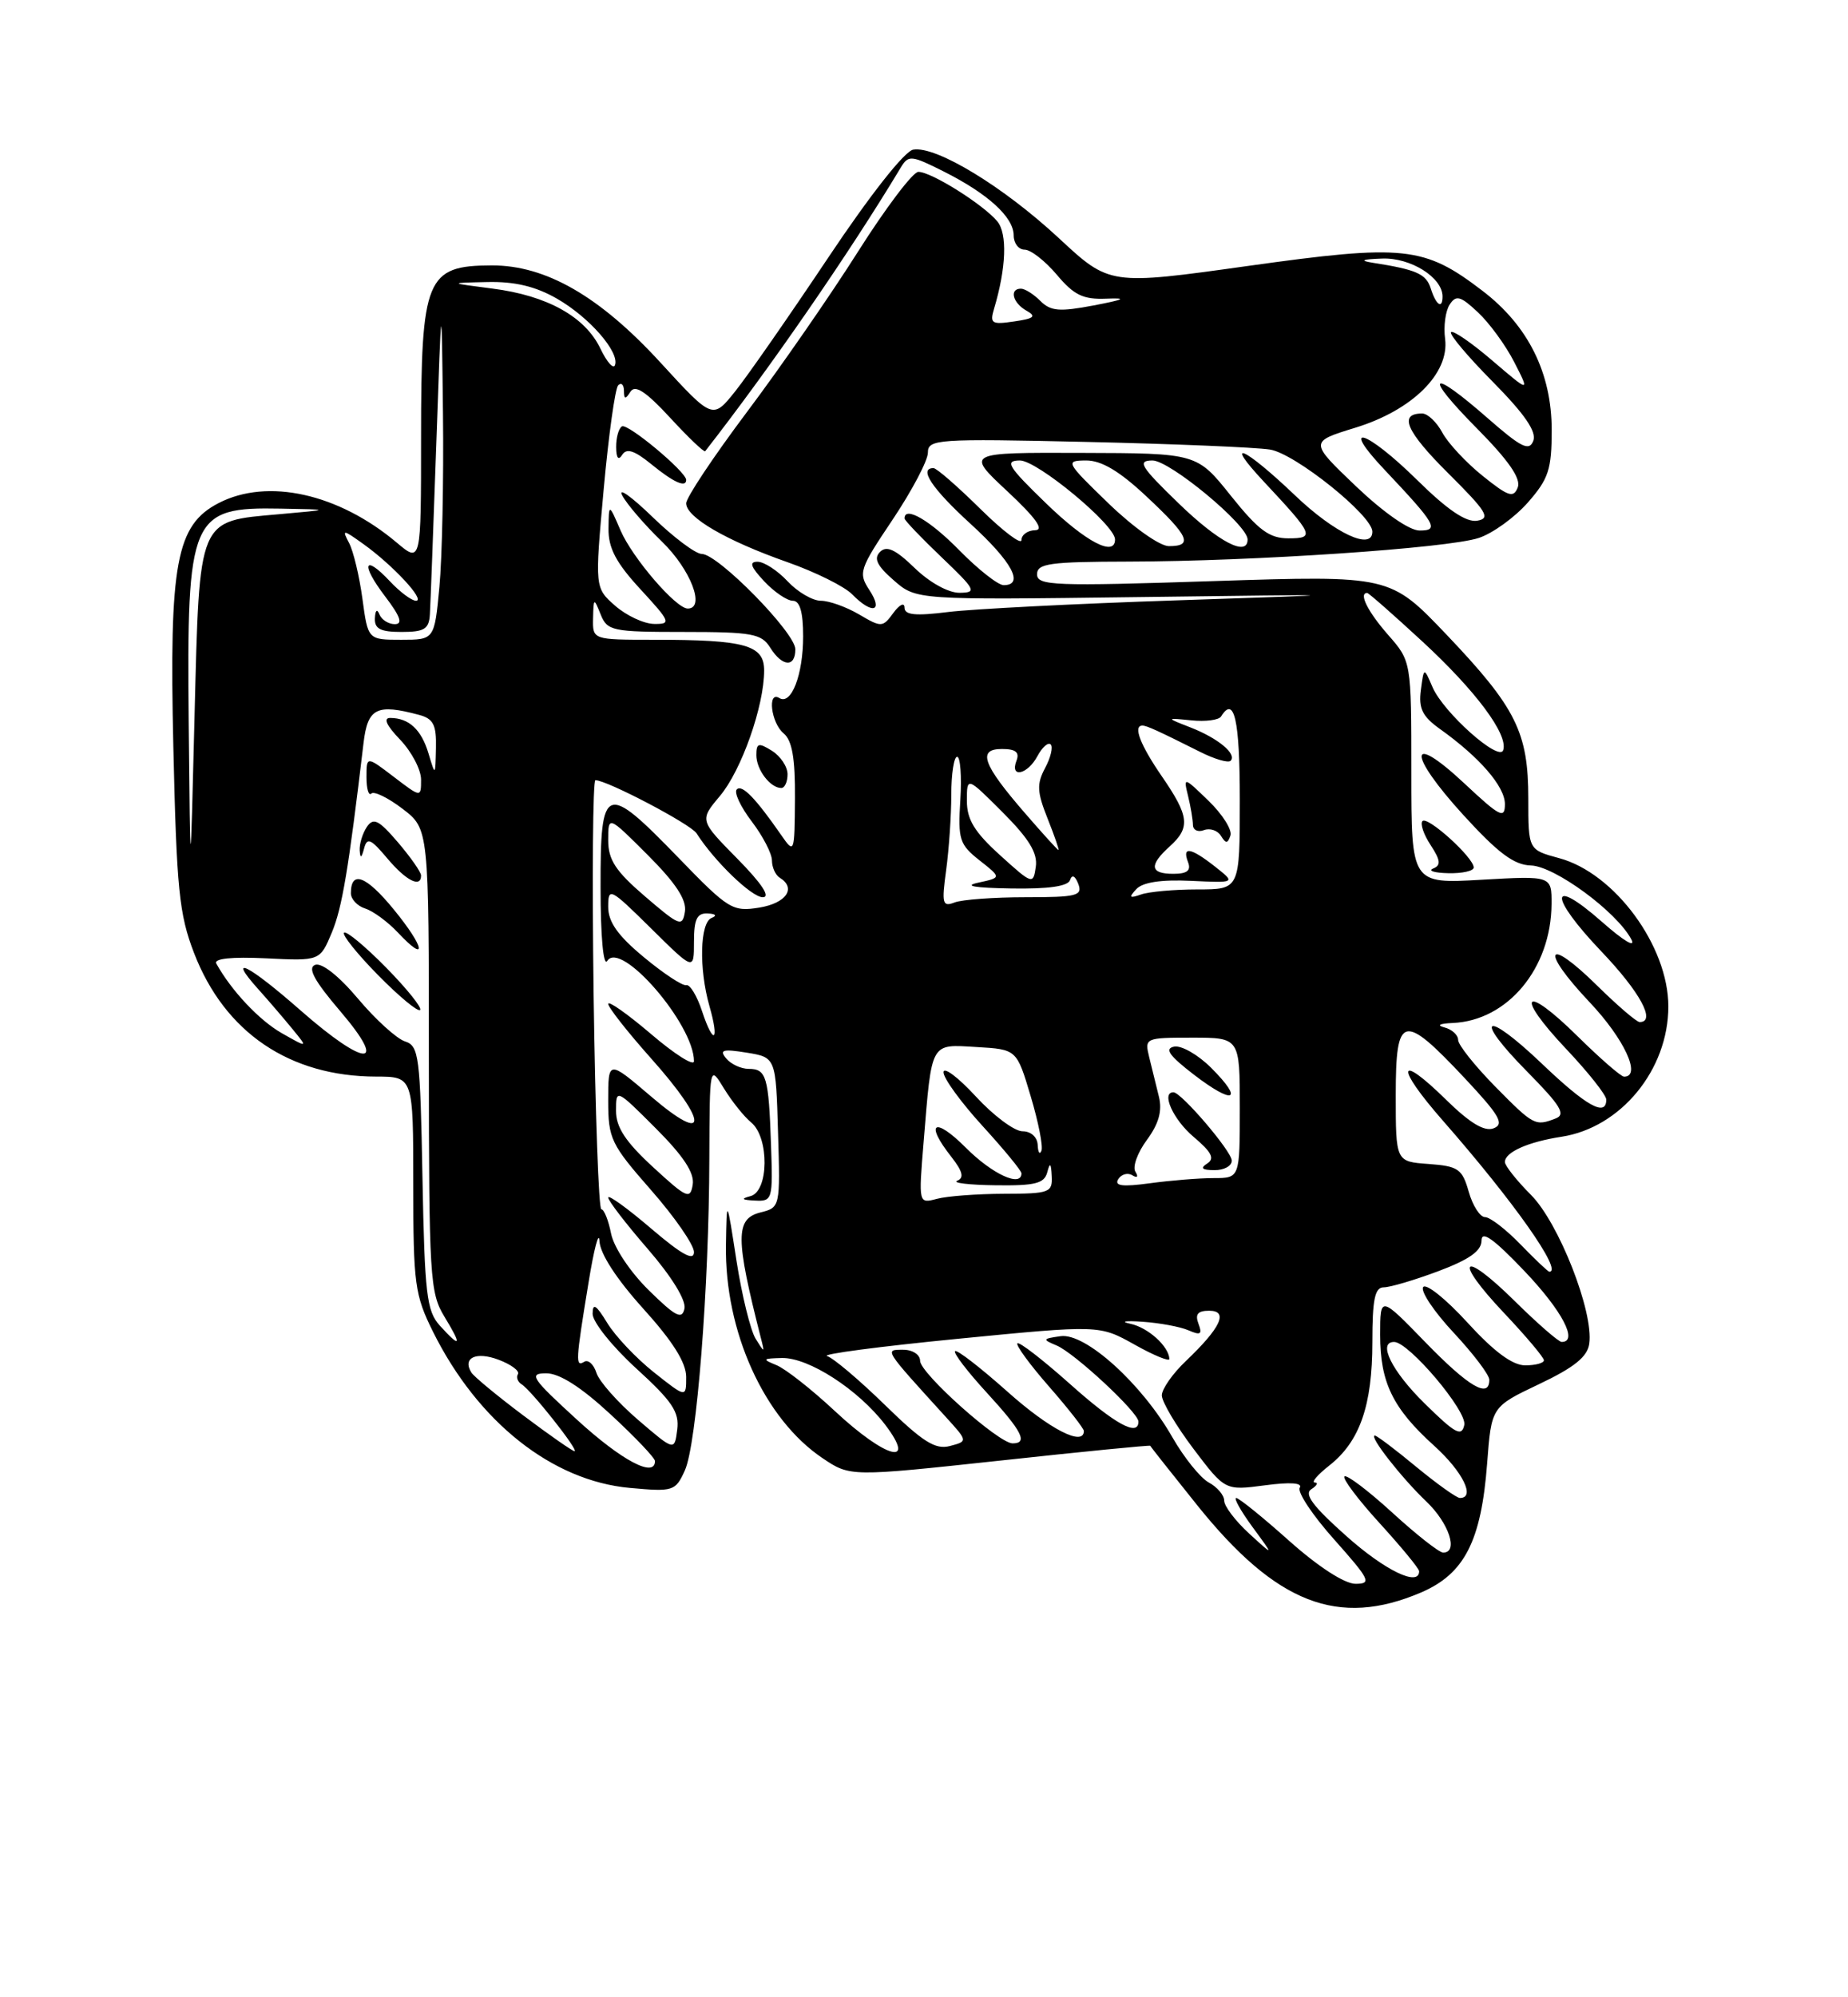 <?xml version="1.0" encoding="UTF-8" standalone="no"?>
<!DOCTYPE svg PUBLIC "-//W3C//DTD SVG 1.1//EN" "http://www.w3.org/Graphics/SVG/1.1/DTD/svg11.dtd" >
<svg xmlns="http://www.w3.org/2000/svg" xmlns:xlink="http://www.w3.org/1999/xlink" version="1.1" viewBox="0 0 237 256">
 <g >
 <path fill="currentColor"
d=" M 182.25 204.11 C 187.82 201.72 189.96 197.53 190.72 187.58 C 191.27 180.31 191.27 180.31 197.38 177.41 C 201.89 175.27 203.59 173.90 203.82 172.22 C 204.40 168.16 199.92 156.74 196.34 153.15 C 194.50 151.31 193.00 149.41 193.00 148.94 C 193.00 147.68 195.95 146.36 200.26 145.70 C 207.87 144.53 213.96 137.11 213.96 129.00 C 213.96 121.25 207.07 111.90 199.95 109.99 C 196.00 108.92 196.00 108.92 196.00 102.36 C 196.00 93.86 194.43 90.71 185.51 81.34 C 178.27 73.75 178.27 73.75 155.64 74.48 C 135.18 75.15 133.00 75.07 133.00 73.61 C 133.00 72.22 134.62 72.00 144.75 71.98 C 160.67 71.95 185.67 70.27 189.65 68.95 C 191.44 68.36 194.27 66.31 195.95 64.40 C 198.60 61.38 199.00 60.17 199.00 55.12 C 199.00 47.82 195.99 41.75 190.13 37.28 C 182.64 31.55 180.11 31.28 160.03 34.09 C 142.30 36.57 142.30 36.57 135.79 30.52 C 128.68 23.92 120.06 18.68 117.12 19.18 C 116.01 19.37 111.59 24.98 106.23 33.00 C 101.27 40.42 95.90 48.14 94.30 50.14 C 91.40 53.77 91.40 53.77 84.72 46.49 C 76.92 37.98 70.00 33.99 63.05 34.02 C 54.65 34.04 54.00 35.62 54.00 56.02 C 54.00 72.18 54.00 72.18 50.87 69.54 C 43.39 63.25 34.31 61.24 28.04 64.48 C 22.59 67.30 21.69 72.15 22.23 95.72 C 22.65 113.98 22.97 117.19 24.89 122.16 C 28.82 132.34 37.15 137.98 48.25 137.99 C 53.00 138.00 53.00 138.00 53.00 151.80 C 53.00 164.59 53.19 165.98 55.54 170.71 C 61.30 182.27 70.82 189.81 80.78 190.71 C 86.35 191.22 86.62 191.13 87.83 188.47 C 89.35 185.13 90.93 165.07 90.97 148.50 C 91.01 136.50 91.01 136.50 92.84 139.50 C 93.85 141.15 95.42 143.12 96.34 143.87 C 98.67 145.80 98.61 152.69 96.25 153.31 C 94.97 153.65 95.12 153.80 96.82 153.88 C 99.06 154.00 99.13 153.76 98.88 146.75 C 98.58 137.99 98.29 137.00 96.02 137.00 C 95.04 137.00 93.74 136.40 93.13 135.66 C 92.22 134.56 92.70 134.43 95.76 134.92 C 99.50 135.53 99.50 135.53 99.78 145.15 C 100.07 154.71 100.05 154.77 97.53 155.40 C 94.29 156.22 94.30 158.63 97.58 171.50 C 98.08 173.44 98.06 173.45 96.90 171.58 C 96.25 170.52 95.14 166.02 94.45 161.58 C 93.20 153.50 93.20 153.50 93.10 159.57 C 92.92 170.64 98.01 181.87 105.48 186.89 C 109.03 189.28 109.03 189.28 128.25 187.21 C 138.82 186.06 147.49 185.21 147.52 185.31 C 147.55 185.42 150.26 188.84 153.54 192.93 C 163.67 205.55 171.64 208.65 182.25 204.11 Z  M 165.34 197.50 C 161.95 194.47 158.89 192.00 158.54 192.00 C 158.19 192.00 159.14 193.69 160.65 195.75 C 163.41 199.50 163.41 199.50 160.20 196.56 C 158.44 194.95 157.00 193.05 157.00 192.35 C 157.00 191.65 156.11 190.60 155.03 190.02 C 153.95 189.44 151.85 186.83 150.36 184.23 C 146.45 177.37 139.21 170.82 136.03 171.26 C 133.68 171.59 133.65 171.68 135.50 172.45 C 137.80 173.41 146.00 181.03 146.00 182.21 C 146.00 184.19 143.00 182.55 137.20 177.37 C 133.74 174.29 130.72 171.95 130.48 172.18 C 130.25 172.41 132.07 174.90 134.53 177.71 C 136.99 180.52 139.00 183.09 139.00 183.41 C 139.00 185.45 134.61 183.20 129.20 178.37 C 125.74 175.29 122.72 172.95 122.48 173.18 C 122.25 173.42 124.07 175.80 126.53 178.48 C 131.09 183.45 131.88 185.00 129.86 185.00 C 128.07 185.00 118.00 176.01 118.00 174.42 C 118.00 173.63 117.04 173.00 115.83 173.00 C 113.41 173.00 113.30 172.83 121.30 181.62 C 124.13 184.73 124.13 184.73 121.82 185.34 C 119.95 185.83 118.35 184.82 113.50 180.09 C 110.20 176.87 106.85 174.04 106.07 173.81 C 105.28 173.57 112.81 172.58 122.81 171.60 C 140.99 169.82 140.99 169.82 145.50 172.34 C 147.97 173.73 149.99 174.55 149.97 174.18 C 149.89 172.55 147.23 170.15 144.96 169.67 C 143.61 169.38 144.30 169.26 146.50 169.41 C 148.70 169.56 151.37 170.05 152.42 170.51 C 153.98 171.19 154.22 171.02 153.70 169.67 C 153.24 168.45 153.60 168.00 155.07 168.00 C 157.58 168.00 156.58 170.16 152.09 174.44 C 150.39 176.05 149.00 178.04 149.00 178.85 C 149.00 179.66 150.82 182.73 153.05 185.69 C 157.11 191.05 157.11 191.05 162.20 190.38 C 165.49 189.94 167.08 190.06 166.69 190.69 C 166.35 191.24 168.34 194.23 171.12 197.34 C 175.70 202.49 175.95 203.00 173.83 203.00 C 172.42 202.99 169.06 200.81 165.34 197.50 Z  M 172.63 196.85 C 168.37 193.06 167.20 191.49 168.18 190.87 C 168.90 190.41 169.10 190.02 168.62 190.02 C 168.13 190.01 168.97 189.02 170.49 187.83 C 174.39 184.76 176.00 180.14 176.00 172.03 C 176.00 166.53 176.32 165.00 177.46 165.00 C 178.27 165.00 181.42 164.07 184.46 162.93 C 188.44 161.44 190.00 160.33 190.00 159.00 C 190.00 157.67 191.55 158.77 195.50 162.91 C 200.34 167.99 202.45 172.00 200.28 172.00 C 199.89 172.00 197.20 169.66 194.31 166.81 C 187.45 160.03 186.26 161.28 192.89 168.29 C 195.70 171.26 198.00 173.99 198.00 174.35 C 198.00 174.71 196.92 175.00 195.60 175.00 C 193.97 175.00 191.59 173.24 188.17 169.49 C 185.40 166.46 182.85 164.43 182.51 164.98 C 182.17 165.53 183.95 168.17 186.45 170.84 C 188.95 173.52 191.00 176.22 191.00 176.85 C 191.00 179.31 188.36 177.76 182.80 172.04 C 177.00 166.07 177.00 166.07 177.00 171.09 C 177.00 177.20 178.62 180.52 183.94 185.32 C 187.59 188.62 189.26 192.00 187.23 192.00 C 186.81 192.00 184.29 190.20 181.62 188.00 C 178.96 185.80 176.58 184.00 176.32 184.00 C 175.50 184.00 179.74 189.42 182.91 192.44 C 185.83 195.21 187.08 199.00 185.08 199.00 C 184.57 199.00 181.63 196.69 178.55 193.87 C 175.46 191.05 172.70 188.96 172.42 189.24 C 172.15 189.52 174.19 192.23 176.96 195.26 C 179.73 198.30 182.00 201.05 182.00 201.39 C 182.00 203.42 177.60 201.29 172.63 196.85 Z  M 74.00 181.97 C 68.16 176.63 67.76 176.03 70.04 176.02 C 71.74 176.01 74.49 177.76 78.29 181.27 C 81.43 184.17 84.00 186.87 84.00 187.27 C 84.00 189.47 79.73 187.21 74.00 181.97 Z  M 67.11 181.42 C 63.76 178.91 60.77 176.43 60.45 175.92 C 59.28 174.03 61.05 173.19 63.94 174.28 C 65.56 174.89 66.67 175.72 66.42 176.13 C 66.17 176.53 66.39 177.12 66.91 177.44 C 68.15 178.21 74.31 186.00 73.68 186.00 C 73.42 186.00 70.46 183.94 67.11 181.42 Z  M 81.81 181.97 C 79.23 179.75 76.83 177.05 76.49 175.96 C 76.14 174.87 75.44 174.23 74.93 174.54 C 73.78 175.25 73.82 174.50 75.46 164.50 C 76.17 160.10 76.81 157.66 76.88 159.08 C 76.96 160.70 79.06 163.93 82.50 167.74 C 86.28 171.92 88.00 174.65 88.00 176.49 C 88.00 179.17 88.00 179.17 83.87 175.90 C 81.60 174.10 78.90 171.25 77.88 169.57 C 76.45 167.23 76.01 166.95 76.00 168.40 C 76.00 169.44 78.52 172.59 81.60 175.40 C 86.21 179.60 87.14 180.98 86.85 183.24 C 86.50 185.99 86.50 185.99 81.81 181.97 Z  M 107.07 180.86 C 104.09 178.08 100.72 175.43 99.57 174.97 C 97.71 174.21 97.78 174.12 100.27 174.06 C 103.70 173.98 110.07 178.10 113.52 182.61 C 117.65 188.04 113.58 186.93 107.07 180.86 Z  M 182.70 179.88 C 178.49 175.75 176.64 172.00 178.79 172.00 C 180.67 172.00 188.17 180.86 187.79 182.64 C 187.46 184.20 186.64 183.76 182.70 179.88 Z  M 56.40 169.90 C 54.72 168.04 54.46 165.85 54.18 150.94 C 53.89 135.32 53.73 134.05 51.94 133.48 C 50.88 133.14 48.16 130.68 45.91 128.00 C 43.44 125.07 41.25 123.35 40.41 123.67 C 39.41 124.06 40.31 125.71 43.63 129.60 C 49.87 136.90 46.91 136.84 38.54 129.50 C 31.87 123.64 29.01 122.20 33.09 126.75 C 34.45 128.26 36.44 130.59 37.53 131.92 C 39.50 134.33 39.50 134.33 36.13 132.42 C 33.24 130.77 29.67 126.98 27.74 123.50 C 27.39 122.86 29.70 122.62 34.11 122.83 C 41.03 123.17 41.03 123.17 42.55 119.54 C 43.88 116.35 44.69 111.51 46.62 95.25 C 47.15 90.75 48.30 90.17 53.75 91.63 C 55.58 92.12 55.98 92.91 55.91 95.87 C 55.83 99.50 55.83 99.50 54.96 96.59 C 54.04 93.52 52.46 92.04 50.06 92.02 C 49.12 92.01 49.54 92.96 51.31 94.80 C 52.79 96.35 54.00 98.65 54.00 99.92 C 54.00 102.24 54.00 102.24 50.50 99.57 C 47.00 96.90 47.00 96.90 47.00 99.62 C 47.00 101.11 47.28 102.05 47.62 101.71 C 47.97 101.37 49.77 102.25 51.62 103.66 C 55.00 106.24 55.00 106.24 55.00 135.87 C 55.01 163.64 55.13 165.70 56.99 168.75 C 59.28 172.51 59.10 172.87 56.40 169.90 Z  M 49.50 124.00 C 46.82 121.28 44.40 119.27 44.12 119.55 C 43.85 119.82 45.82 122.28 48.50 125.00 C 51.18 127.72 53.60 129.73 53.88 129.45 C 54.15 129.18 52.18 126.72 49.50 124.00 Z  M 50.50 116.57 C 46.95 112.23 45.00 111.50 45.00 114.49 C 45.00 115.25 45.83 116.13 46.84 116.45 C 47.85 116.77 49.73 118.15 51.01 119.51 C 54.87 123.62 54.49 121.44 50.50 116.57 Z  M 54.00 112.21 C 54.00 111.78 52.66 109.87 51.03 107.96 C 48.55 105.07 47.89 104.75 47.04 106.00 C 46.49 106.83 46.08 108.17 46.13 109.00 C 46.20 110.07 46.36 110.00 46.69 108.76 C 47.07 107.29 47.54 107.49 49.66 110.01 C 52.08 112.89 54.00 113.86 54.00 112.21 Z  M 83.20 165.37 C 80.81 163.02 78.73 159.89 78.37 158.12 C 78.03 156.40 77.47 155.00 77.12 155.00 C 76.78 155.00 76.34 142.62 76.13 127.50 C 75.93 112.37 76.03 100.00 76.36 100.00 C 77.85 100.00 88.59 105.64 89.33 106.81 C 91.61 110.38 96.39 115.00 97.82 115.00 C 98.86 115.00 97.70 113.25 94.57 110.07 C 89.71 105.14 89.71 105.14 92.33 102.02 C 95.09 98.74 98.00 90.49 98.00 85.94 C 98.00 82.67 95.59 82.00 83.87 82.00 C 76.00 82.00 76.00 82.00 76.06 79.25 C 76.12 76.61 76.16 76.59 77.03 78.75 C 77.88 80.87 78.51 81.00 87.73 81.00 C 96.44 81.00 97.66 81.22 98.77 83.00 C 100.32 85.48 102.00 85.59 102.00 83.22 C 102.00 81.10 92.08 71.00 90.00 71.00 C 89.21 71.00 86.36 68.86 83.67 66.25 C 80.97 63.64 79.23 62.40 79.80 63.50 C 80.37 64.60 82.68 67.28 84.92 69.45 C 88.58 73.00 90.50 78.00 88.20 78.00 C 86.69 78.00 81.11 71.51 79.59 68.00 C 78.08 64.50 78.08 64.50 78.04 67.77 C 78.01 70.25 79.01 72.14 82.13 75.52 C 86.01 79.73 86.11 80.00 83.88 79.97 C 82.57 79.95 80.33 78.90 78.89 77.64 C 76.28 75.34 76.28 75.34 77.42 62.72 C 78.05 55.78 78.89 49.78 79.28 49.38 C 79.68 48.99 80.01 49.30 80.02 50.08 C 80.03 51.20 80.20 51.23 80.85 50.21 C 81.45 49.27 82.82 50.17 85.93 53.53 C 88.27 56.07 90.30 58.01 90.44 57.83 C 98.79 47.13 108.94 32.42 115.53 21.46 C 116.50 19.86 116.87 19.89 121.03 21.98 C 126.70 24.83 130.00 27.84 130.00 30.17 C 130.00 31.18 130.63 32.00 131.41 32.00 C 132.19 32.00 134.04 33.45 135.53 35.21 C 137.73 37.83 138.91 38.40 141.87 38.28 C 144.64 38.17 144.26 38.38 140.25 39.15 C 135.88 39.98 134.75 39.89 133.43 38.58 C 132.57 37.71 131.44 37.00 130.93 37.00 C 129.41 37.00 129.87 38.83 131.64 39.82 C 132.95 40.55 132.64 40.83 130.06 41.20 C 127.18 41.63 126.92 41.46 127.48 39.59 C 129.05 34.35 129.21 29.96 127.90 28.37 C 126.09 26.20 119.38 21.99 117.77 22.03 C 117.07 22.04 113.58 26.66 110.02 32.28 C 106.46 37.90 100.05 47.15 95.77 52.84 C 91.50 58.53 88.00 63.78 88.00 64.51 C 88.00 66.31 93.15 69.30 101.00 72.06 C 104.58 73.32 108.31 75.17 109.29 76.18 C 111.84 78.78 113.33 78.43 111.51 75.65 C 110.05 73.43 110.20 72.97 114.49 66.58 C 116.97 62.87 119.00 59.02 119.00 58.02 C 119.00 56.29 120.14 56.21 139.25 56.64 C 150.39 56.89 161.01 57.33 162.86 57.62 C 166.07 58.11 176.00 66.07 176.00 68.14 C 176.00 70.62 171.19 68.37 166.09 63.50 C 159.56 57.27 156.77 56.05 162.10 61.75 C 168.48 68.57 168.67 69.00 165.24 69.00 C 162.79 69.00 161.41 67.98 157.86 63.55 C 153.50 58.09 153.50 58.09 138.68 58.05 C 123.86 58.00 123.86 58.00 129.18 62.96 C 132.85 66.39 133.96 67.94 132.75 67.96 C 131.79 67.98 131.00 68.55 131.00 69.22 C 131.00 69.88 128.62 68.08 125.72 65.22 C 122.81 62.35 120.11 60.00 119.72 60.00 C 117.77 60.00 119.52 62.63 124.50 67.17 C 129.80 72.02 131.41 75.00 128.71 75.00 C 128.00 75.00 125.43 72.98 123.00 70.50 C 119.25 66.68 116.00 64.80 116.00 66.45 C 116.00 66.69 118.14 68.93 120.75 71.42 C 125.15 75.62 125.32 75.96 123.05 75.98 C 121.62 75.99 119.22 74.66 117.30 72.80 C 114.84 70.42 113.71 69.89 112.86 70.74 C 112.02 71.58 112.47 72.51 114.62 74.38 C 117.50 76.90 117.50 76.90 146.00 76.53 C 174.50 76.16 174.50 76.16 150.87 76.95 C 137.87 77.38 124.70 78.06 121.62 78.44 C 117.39 78.97 116.00 78.83 116.00 77.88 C 116.00 77.18 115.36 77.48 114.57 78.56 C 113.20 80.43 113.04 80.44 110.17 78.75 C 108.53 77.79 106.33 77.00 105.27 77.00 C 104.21 77.00 102.29 75.88 101.00 74.50 C 99.71 73.12 97.98 72.00 97.15 72.00 C 96.04 72.00 96.27 72.65 98.00 74.50 C 99.29 75.88 100.95 77.00 101.67 77.00 C 102.58 77.00 103.00 78.44 103.00 81.57 C 103.00 86.49 101.48 90.42 99.95 89.47 C 98.38 88.50 98.88 92.66 100.50 94.00 C 101.59 94.90 101.99 97.21 101.95 102.37 C 101.90 109.38 101.87 109.46 100.20 107.05 C 96.88 102.27 95.16 100.51 94.49 101.18 C 94.11 101.56 94.97 103.40 96.40 105.28 C 97.83 107.15 99.00 109.41 99.00 110.29 C 99.00 111.16 99.45 112.16 100.00 112.50 C 102.16 113.83 100.84 115.76 97.38 116.33 C 93.94 116.88 93.43 116.57 87.03 109.96 C 77.59 100.22 77.00 100.44 77.02 113.75 C 77.02 120.03 77.38 123.94 77.88 123.16 C 79.61 120.44 89.00 131.30 89.00 136.02 C 89.00 136.69 86.53 135.13 83.50 132.54 C 80.47 129.96 78.00 128.22 78.00 128.67 C 78.01 129.13 80.48 132.27 83.50 135.66 C 90.89 143.94 90.89 146.86 83.50 140.54 C 78.00 135.85 78.00 135.85 78.00 141.06 C 78.00 145.96 78.34 146.66 83.50 152.54 C 86.53 155.99 89.00 159.56 89.00 160.48 C 89.00 161.68 87.44 160.82 83.50 157.46 C 80.47 154.87 78.00 153.09 78.00 153.49 C 78.00 153.90 80.29 156.87 83.08 160.09 C 86.13 163.61 88.01 166.66 87.78 167.73 C 87.47 169.18 86.65 168.76 83.20 165.37 Z  M 101.00 99.24 C 101.00 98.27 100.10 96.92 99.00 96.23 C 97.28 95.16 97.00 95.23 97.00 96.79 C 97.00 98.65 98.78 101.00 100.20 101.00 C 100.64 101.00 101.00 100.21 101.00 99.24 Z  M 88.00 61.51 C 88.00 60.47 80.48 54.20 79.76 54.65 C 79.34 54.91 79.01 56.10 79.02 57.31 C 79.03 58.72 79.31 59.07 79.80 58.29 C 80.36 57.41 81.37 57.74 83.53 59.50 C 86.37 61.82 88.00 62.56 88.00 61.51 Z  M 195.00 159.50 C 193.13 157.57 191.09 156.00 190.45 156.00 C 189.81 156.00 188.87 154.54 188.36 152.75 C 187.53 149.82 187.02 149.47 183.22 149.19 C 179.00 148.89 179.00 148.89 179.00 140.37 C 179.00 129.96 179.91 129.74 187.88 138.23 C 192.33 142.98 192.96 144.08 191.55 144.62 C 190.37 145.07 188.52 143.96 185.45 140.95 C 179.19 134.81 178.92 136.65 185.04 143.63 C 194.13 153.99 200.48 163.00 198.70 163.00 C 198.53 163.00 196.87 161.43 195.00 159.50 Z  M 83.75 149.59 C 80.22 146.34 79.00 144.49 79.00 142.37 C 79.00 139.54 79.02 139.54 84.09 144.61 C 87.65 148.17 89.08 150.34 88.84 151.83 C 88.53 153.78 88.08 153.58 83.75 149.59 Z  M 118.45 146.39 C 119.52 133.38 119.26 133.85 125.23 134.20 C 130.39 134.50 130.39 134.50 132.18 140.50 C 133.17 143.80 133.79 146.95 133.56 147.50 C 133.34 148.05 133.12 147.71 133.08 146.75 C 133.03 145.73 132.21 145.00 131.13 145.00 C 130.10 145.00 127.40 142.99 125.13 140.52 C 122.86 138.06 121.00 136.67 121.00 137.44 C 121.00 138.21 123.25 141.30 126.00 144.31 C 128.75 147.32 131.00 150.05 131.00 150.39 C 131.00 152.22 127.27 150.51 123.88 147.12 C 119.83 143.06 118.53 143.87 122.01 148.28 C 123.47 150.15 123.67 150.97 122.76 151.34 C 122.07 151.61 124.28 151.88 127.68 151.92 C 132.76 151.99 133.93 151.69 134.31 150.25 C 134.65 148.93 134.80 149.06 134.88 150.75 C 134.99 152.85 134.60 153.00 128.75 153.01 C 125.31 153.02 121.44 153.31 120.15 153.66 C 117.80 154.28 117.80 154.28 118.45 146.39 Z  M 143.41 151.14 C 143.81 150.50 144.63 150.27 145.22 150.64 C 145.86 151.03 146.02 150.84 145.61 150.18 C 145.22 149.55 145.89 147.72 147.09 146.10 C 148.61 144.03 149.07 142.39 148.63 140.58 C 148.28 139.16 147.72 136.88 147.38 135.50 C 146.78 133.04 146.86 133.00 152.88 133.00 C 159.00 133.00 159.00 133.00 159.00 142.00 C 159.00 151.00 159.00 151.00 155.64 151.00 C 153.79 151.00 150.12 151.30 147.48 151.66 C 143.94 152.14 142.88 152.01 143.41 151.14 Z  M 157.97 148.75 C 157.95 147.55 151.49 140.00 150.49 140.00 C 148.87 140.00 150.47 143.52 153.07 145.71 C 155.39 147.67 155.82 148.50 154.82 149.13 C 153.88 149.73 154.15 149.97 155.75 149.98 C 156.99 149.99 157.99 149.44 157.97 148.75 Z  M 155.33 136.87 C 153.64 135.18 151.50 133.96 150.57 134.15 C 149.31 134.41 149.96 135.32 153.11 137.74 C 158.22 141.66 159.58 141.12 155.33 136.87 Z  M 191.71 139.22 C 189.12 136.58 187.00 133.92 187.00 133.29 C 187.00 132.66 186.21 131.94 185.25 131.69 C 184.19 131.41 184.61 131.19 186.30 131.12 C 193.35 130.82 198.93 124.11 198.98 115.88 C 199.00 112.25 199.00 112.25 190.00 112.76 C 181.00 113.28 181.00 113.28 181.00 99.02 C 181.00 84.76 181.00 84.76 178.00 81.35 C 175.41 78.39 174.21 76.00 175.34 76.00 C 175.52 76.00 178.68 78.77 182.36 82.17 C 189.26 88.53 193.45 94.15 192.78 96.15 C 192.27 97.70 185.10 91.31 183.71 88.06 C 182.61 85.50 182.61 85.50 182.22 88.45 C 181.91 90.79 182.41 91.82 184.66 93.43 C 189.77 97.07 193.00 100.81 193.00 103.06 C 193.00 105.01 192.37 104.69 187.82 100.43 C 180.57 93.65 180.45 96.55 187.66 104.45 C 192.12 109.34 194.17 110.87 196.33 110.93 C 199.37 111.01 207.31 116.84 209.20 120.38 C 209.84 121.57 208.24 120.62 205.43 118.14 C 198.63 112.16 198.61 114.87 205.40 121.98 C 210.34 127.16 212.42 131.00 210.28 131.00 C 209.89 131.00 207.43 128.89 204.81 126.31 C 198.28 119.88 197.46 121.68 203.84 128.43 C 208.31 133.15 210.56 138.00 208.28 138.00 C 207.89 138.00 205.20 135.66 202.31 132.81 C 195.42 126.01 194.18 127.38 200.84 134.43 C 203.68 137.43 206.00 140.36 206.00 140.94 C 206.00 143.20 203.45 141.78 197.79 136.38 C 190.39 129.32 188.77 130.18 195.89 137.39 C 200.16 141.72 200.85 142.85 199.50 143.36 C 196.88 144.37 196.69 144.27 191.71 139.22 Z  M 189.00 111.19 C 189.00 109.92 183.09 104.57 182.43 105.24 C 182.11 105.56 182.57 106.95 183.47 108.31 C 184.75 110.27 184.82 110.91 183.80 111.32 C 183.08 111.61 183.96 111.88 185.75 111.92 C 187.54 111.96 189.00 111.63 189.00 111.19 Z  M 90.03 129.59 C 89.39 127.64 88.48 126.15 88.02 126.27 C 87.55 126.40 85.11 124.79 82.59 122.70 C 79.23 119.92 78.00 118.18 78.00 116.23 C 78.00 113.68 78.23 113.80 83.50 119.00 C 89.00 124.43 89.00 124.43 89.00 120.72 C 89.00 117.81 89.38 117.02 90.75 117.08 C 91.80 117.13 92.00 117.36 91.25 117.66 C 89.76 118.27 89.62 124.17 90.98 128.94 C 92.30 133.53 91.51 134.07 90.03 129.59 Z  M 82.75 114.92 C 78.94 111.65 78.00 110.22 78.00 107.68 C 78.00 104.52 78.00 104.52 83.09 109.61 C 86.66 113.18 88.08 115.34 87.84 116.85 C 87.52 118.84 87.16 118.70 82.75 114.92 Z  M 121.34 111.53 C 121.70 108.88 122.00 104.53 122.00 101.86 C 122.00 99.19 122.34 97.00 122.75 97.00 C 123.16 97.00 123.35 99.49 123.16 102.53 C 122.84 107.60 123.05 108.25 125.63 110.28 C 128.44 112.49 128.44 112.49 125.47 113.13 C 123.51 113.55 124.93 113.80 129.67 113.88 C 134.44 113.96 136.97 113.60 137.23 112.80 C 137.48 112.05 137.88 112.24 138.29 113.30 C 138.86 114.81 138.09 115.00 131.55 115.00 C 127.49 115.00 123.38 115.30 122.42 115.67 C 120.87 116.27 120.75 115.83 121.34 111.53 Z  M 145.73 113.96 C 146.55 113.08 148.92 112.72 152.72 112.90 C 158.48 113.17 158.48 113.17 155.83 111.08 C 152.70 108.62 151.57 108.43 152.36 110.50 C 152.78 111.58 152.25 112.00 150.47 112.00 C 147.48 112.00 147.33 110.91 150.00 108.50 C 152.69 106.07 152.53 104.63 149.00 99.50 C 146.22 95.46 145.28 93.00 146.51 93.00 C 147.06 93.00 148.48 93.65 153.89 96.36 C 155.75 97.30 157.52 97.82 157.82 97.51 C 158.67 96.66 156.23 94.63 152.71 93.25 C 149.50 92.00 149.50 92.00 152.79 92.33 C 154.61 92.52 156.32 92.29 156.60 91.83 C 158.29 89.10 159.00 92.25 159.00 102.50 C 159.00 114.00 159.00 114.00 153.58 114.00 C 150.60 114.00 147.34 114.29 146.33 114.65 C 144.84 115.17 144.73 115.04 145.73 113.96 Z  M 154.99 102.64 C 151.81 99.56 151.76 99.55 152.36 102.00 C 152.70 103.38 152.98 105.05 152.99 105.72 C 152.99 106.39 153.63 106.70 154.40 106.40 C 155.17 106.11 156.15 106.43 156.58 107.13 C 157.21 108.15 157.45 108.14 157.80 107.09 C 158.04 106.37 156.78 104.37 154.99 102.64 Z  M 24.20 92.68 C 23.94 66.15 24.45 64.97 36.00 65.19 C 42.50 65.31 42.50 65.31 35.78 65.91 C 25.33 66.83 25.60 66.19 24.95 91.78 C 24.41 113.50 24.41 113.50 24.20 92.68 Z  M 128.25 109.61 C 124.98 106.65 124.00 105.05 124.00 102.65 C 124.00 99.53 124.00 99.53 128.59 104.12 C 131.95 107.48 133.09 109.34 132.84 111.08 C 132.51 113.41 132.41 113.38 128.25 109.61 Z  M 131.43 104.20 C 126.01 97.95 125.32 96.00 128.50 96.00 C 130.26 96.00 130.78 96.42 130.36 97.50 C 129.48 99.79 131.78 99.29 133.05 96.91 C 133.66 95.77 134.43 95.09 134.75 95.42 C 135.07 95.74 134.75 97.10 134.03 98.44 C 132.94 100.49 132.99 101.51 134.36 104.94 C 135.25 107.17 135.87 108.98 135.74 108.95 C 135.61 108.93 133.67 106.79 131.43 104.20 Z  M 46.48 76.75 C 46.09 73.86 45.32 70.64 44.77 69.60 C 43.83 67.82 43.95 67.83 46.63 69.75 C 50.40 72.45 54.62 77.00 53.35 77.00 C 52.80 77.00 51.29 75.88 50.00 74.50 C 46.64 70.93 46.23 72.30 49.41 76.47 C 51.35 79.02 51.69 80.00 50.63 80.00 C 49.83 80.00 48.94 79.44 48.66 78.75 C 48.36 78.00 48.13 78.20 48.08 79.25 C 48.02 80.60 48.80 81.00 51.50 81.00 C 54.42 81.00 55.02 80.63 55.13 78.75 C 55.21 77.51 55.57 67.72 55.95 57.00 C 56.63 37.50 56.63 37.50 56.81 53.00 C 56.91 61.53 56.70 71.54 56.35 75.25 C 55.71 82.00 55.71 82.00 51.45 82.00 C 47.19 82.00 47.19 82.00 46.48 76.75 Z  M 134.16 64.52 C 129.25 59.77 128.81 59.04 130.79 59.02 C 133.01 59.00 143.00 67.28 143.00 69.14 C 143.00 71.42 139.28 69.48 134.16 64.52 Z  M 142.16 64.52 C 136.66 59.20 136.58 59.04 139.29 59.02 C 141.25 59.01 143.57 60.38 147.04 63.64 C 152.49 68.73 153.06 70.00 149.91 70.00 C 148.74 70.00 145.35 67.60 142.16 64.52 Z  M 151.16 64.52 C 146.25 59.77 145.81 59.04 147.79 59.02 C 150.01 59.00 160.00 67.28 160.00 69.14 C 160.00 71.42 156.28 69.48 151.16 64.52 Z  M 173.89 62.32 C 167.93 56.63 167.93 56.63 173.79 54.83 C 181.12 52.59 185.90 47.86 185.33 43.44 C 185.11 41.82 185.38 39.84 185.92 39.03 C 186.74 37.78 187.30 37.93 189.54 40.03 C 191.00 41.39 193.10 44.26 194.20 46.42 C 196.21 50.34 196.21 50.34 191.39 46.22 C 188.74 43.95 186.36 42.31 186.09 42.57 C 185.83 42.84 188.24 45.70 191.45 48.94 C 195.53 53.07 197.09 55.33 196.64 56.50 C 196.11 57.87 195.10 57.37 190.77 53.58 C 183.33 47.07 182.48 47.91 189.42 54.92 C 193.48 59.02 195.08 61.34 194.65 62.47 C 194.11 63.87 193.45 63.65 190.15 61.00 C 188.02 59.29 185.69 56.79 184.97 55.44 C 184.25 54.10 183.09 53.00 182.39 53.00 C 179.33 53.00 180.33 55.29 185.72 60.65 C 190.68 65.58 191.21 66.44 189.45 66.74 C 188.03 66.98 185.64 65.36 181.76 61.54 C 175.19 55.08 171.68 53.99 177.60 60.25 C 184.17 67.21 184.62 68.00 182.05 68.00 C 180.74 68.00 177.43 65.69 173.89 62.32 Z  M 77.00 44.68 C 75.04 40.59 70.19 37.89 63.17 36.99 C 57.50 36.26 57.50 36.26 62.50 36.15 C 66.00 36.07 68.67 36.70 71.41 38.27 C 75.56 40.64 79.48 45.13 78.87 46.80 C 78.67 47.36 77.83 46.41 77.00 44.68 Z  M 183.50 37.00 C 182.90 35.10 181.69 34.56 176.00 33.67 C 174.30 33.40 174.70 33.23 177.25 33.14 C 180.91 33.00 185.00 35.57 185.00 38.00 C 185.00 39.67 184.17 39.12 183.50 37.00 Z "/>
</g>
</svg>